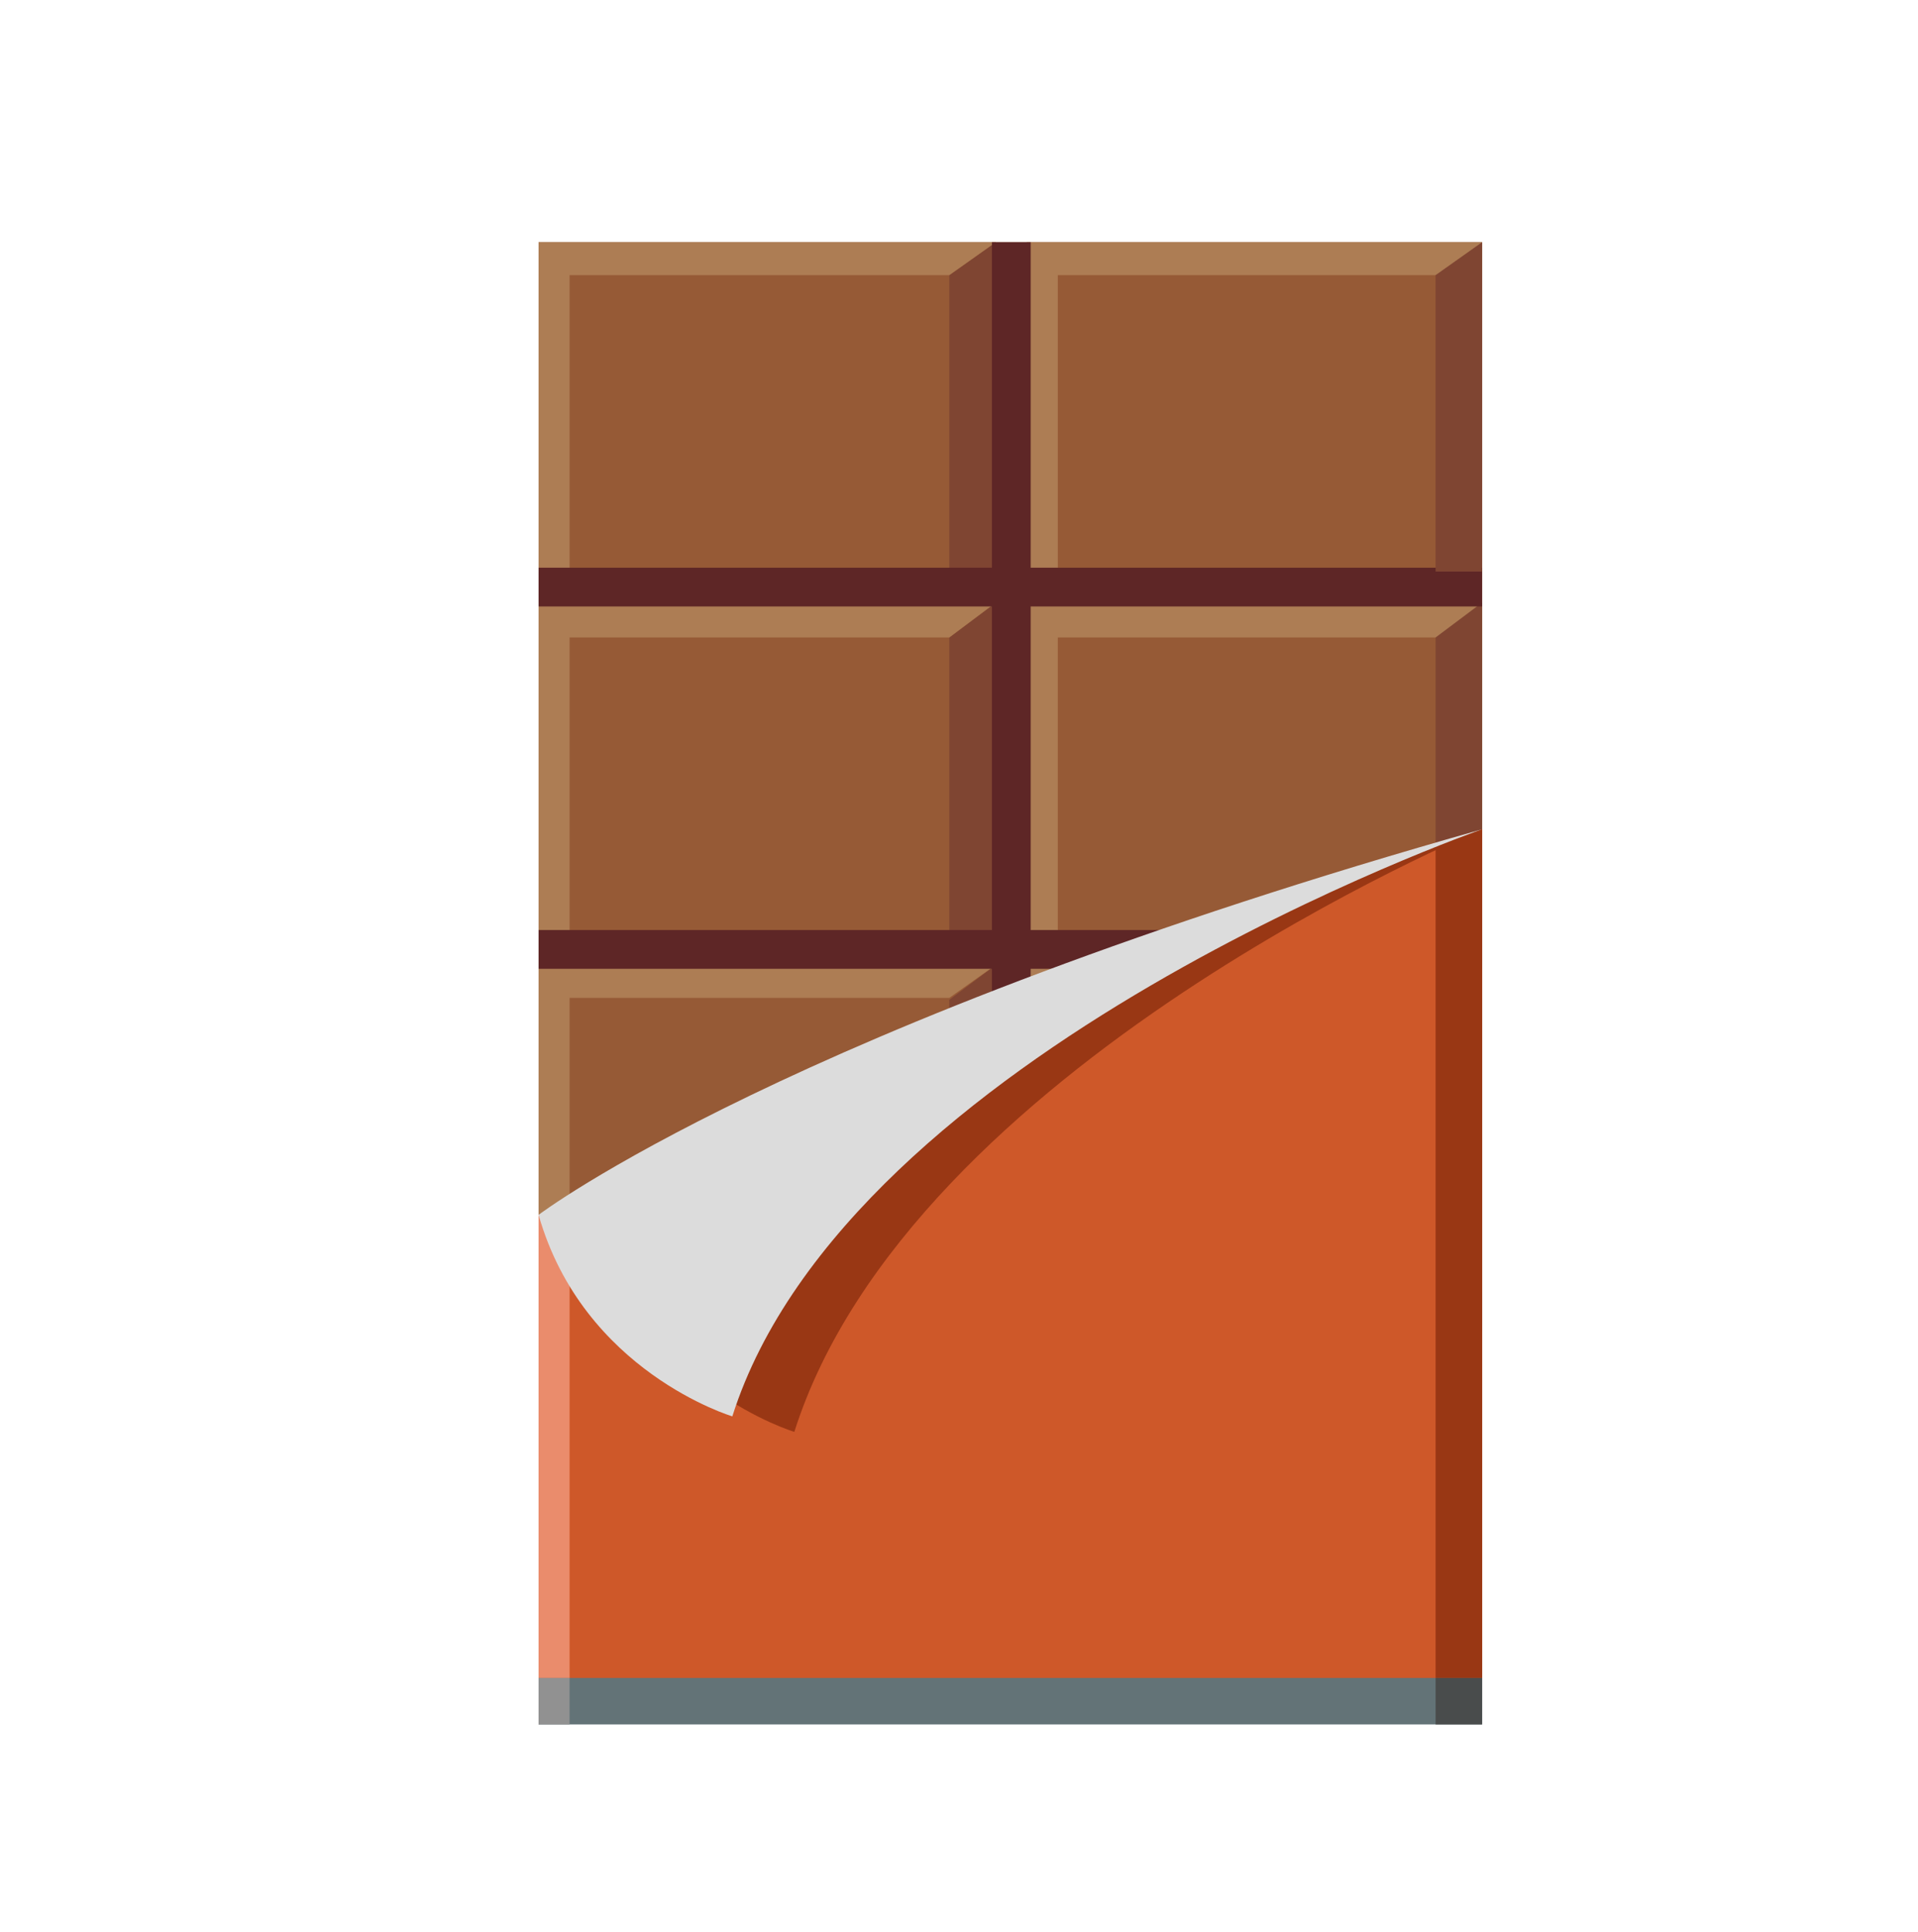 <?xml version="1.0" encoding="utf-8"?>
<!-- Generator: Adobe Illustrator 20.0.0, SVG Export Plug-In . SVG Version: 6.00 Build 0)  -->
<svg version="1.1" id="Layer_1" xmlns="http://www.w3.org/2000/svg" xmlns:xlink="http://www.w3.org/1999/xlink" x="0px" y="0px"
	 viewBox="0 0 99 99.7" style="enable-background:new 0 0 99 99.7;" xml:space="preserve">
<style type="text/css">
	.st0{fill:#637377;}
	.st1{fill:#965A36;}
	.st2{fill:#AD7D54;}
	.st3{fill:#7F4532;}
	.st4{fill:none;stroke:#5E2626;stroke-width:2;stroke-miterlimit:10;}
	.st5{fill:#CE5829;}
	.st6{fill:#993714;}
	.st7{fill:#EA8C6C;}
	.st8{fill:#919191;}
	.st9{fill:#494C4C;}
	.st10{fill:#DCDCDC;}
</style>
<rect x="27.8" y="45.2" class="st0" width="48.7" height="43.8"/>
<rect x="27.8" y="12.5" class="st1" width="48.7" height="73.1"/>
<polygon class="st2" points="54.6,29.5 54.6,14.2 76.5,14.2 76.5,12.5 53,12.5 53,29.5 "/>
<polygon class="st3" points="51.4,49.8 49,49.8 49,32.9 51.4,31.1 "/>
<polygon class="st3" points="51.4,29.5 49,29.5 49,14.2 51.4,12.5 "/>
<rect x="74.1" y="31.1" class="st3" width="2.4" height="18.7"/>
<polygon class="st2" points="29.4,29.5 29.4,14.2 49,14.2 51.4,12.5 27.8,12.5 27.8,29.5 "/>
<polygon class="st2" points="54.6,49.8 54.6,32.9 74.1,32.9 76.5,31.1 53,31.1 53,49.8 "/>
<polygon class="st2" points="29.4,49.8 29.4,32.9 49,32.9 51.4,31.1 27.8,31.1 27.8,49.8 "/>
<polygon class="st3" points="51.4,68.4 49,68.4 49,51.6 51.4,49.8 "/>
<polygon class="st2" points="29.4,68.4 29.4,51.5 49,51.5 51.4,49.8 27.8,49.8 27.8,68.4 "/>
<polygon class="st2" points="54.5,68.4 54.5,51.5 76.5,51.5 76.5,49.8 52.9,49.8 52.9,68.4 "/>
<polygon class="st2" points="49.8,85.5 49.8,70.2 27.8,70.2 27.8,68.4 51.4,68.4 51.4,85.5 "/>
<polygon class="st2" points="74.9,85.5 74.9,70.2 52.9,70.2 52.9,68.4 76.5,68.4 76.5,85.5 "/>
<g>
	<g>
		<line class="st4" x1="27.8" y1="30.3" x2="76.5" y2="30.3"/>
		<line class="st4" x1="27.8" y1="49" x2="76.5" y2="49"/>
		<line class="st4" x1="27.8" y1="67.7" x2="76.5" y2="67.7"/>
	</g>
	<line class="st4" x1="52.2" y1="85.5" x2="52.2" y2="12.5"/>
</g>
<polygon class="st5" points="76.5,42.8 27.8,62.7 27.8,86.6 76.5,86.6 "/>
<polygon class="st6" points="74.1,43.8 74.1,86.6 76.5,86.6 76.5,42.8 "/>
<rect x="27.8" y="62.7" class="st7" width="1.6" height="23.9"/>
<rect x="27.8" y="86.6" class="st8" width="1.6" height="2.4"/>
<rect x="74.1" y="86.6" class="st9" width="2.4" height="2.4"/>
<path class="st6" d="M41,73.9c0,0-7.7-2.3-10-10.4c0,0,9.7-10.6,45.5-20.7C76.5,42.8,47,55,41,73.9z"/>
<path class="st10" d="M37.8,73.1c0,0-7.7-2.3-10-10.4c0,0,12.9-9.8,48.7-19.9C76.5,42.8,43.8,54.2,37.8,73.1z"/>
<polygon class="st3" points="76.5,29.5 74.1,29.5 74.1,14.2 76.5,12.5 "/>
</svg>
